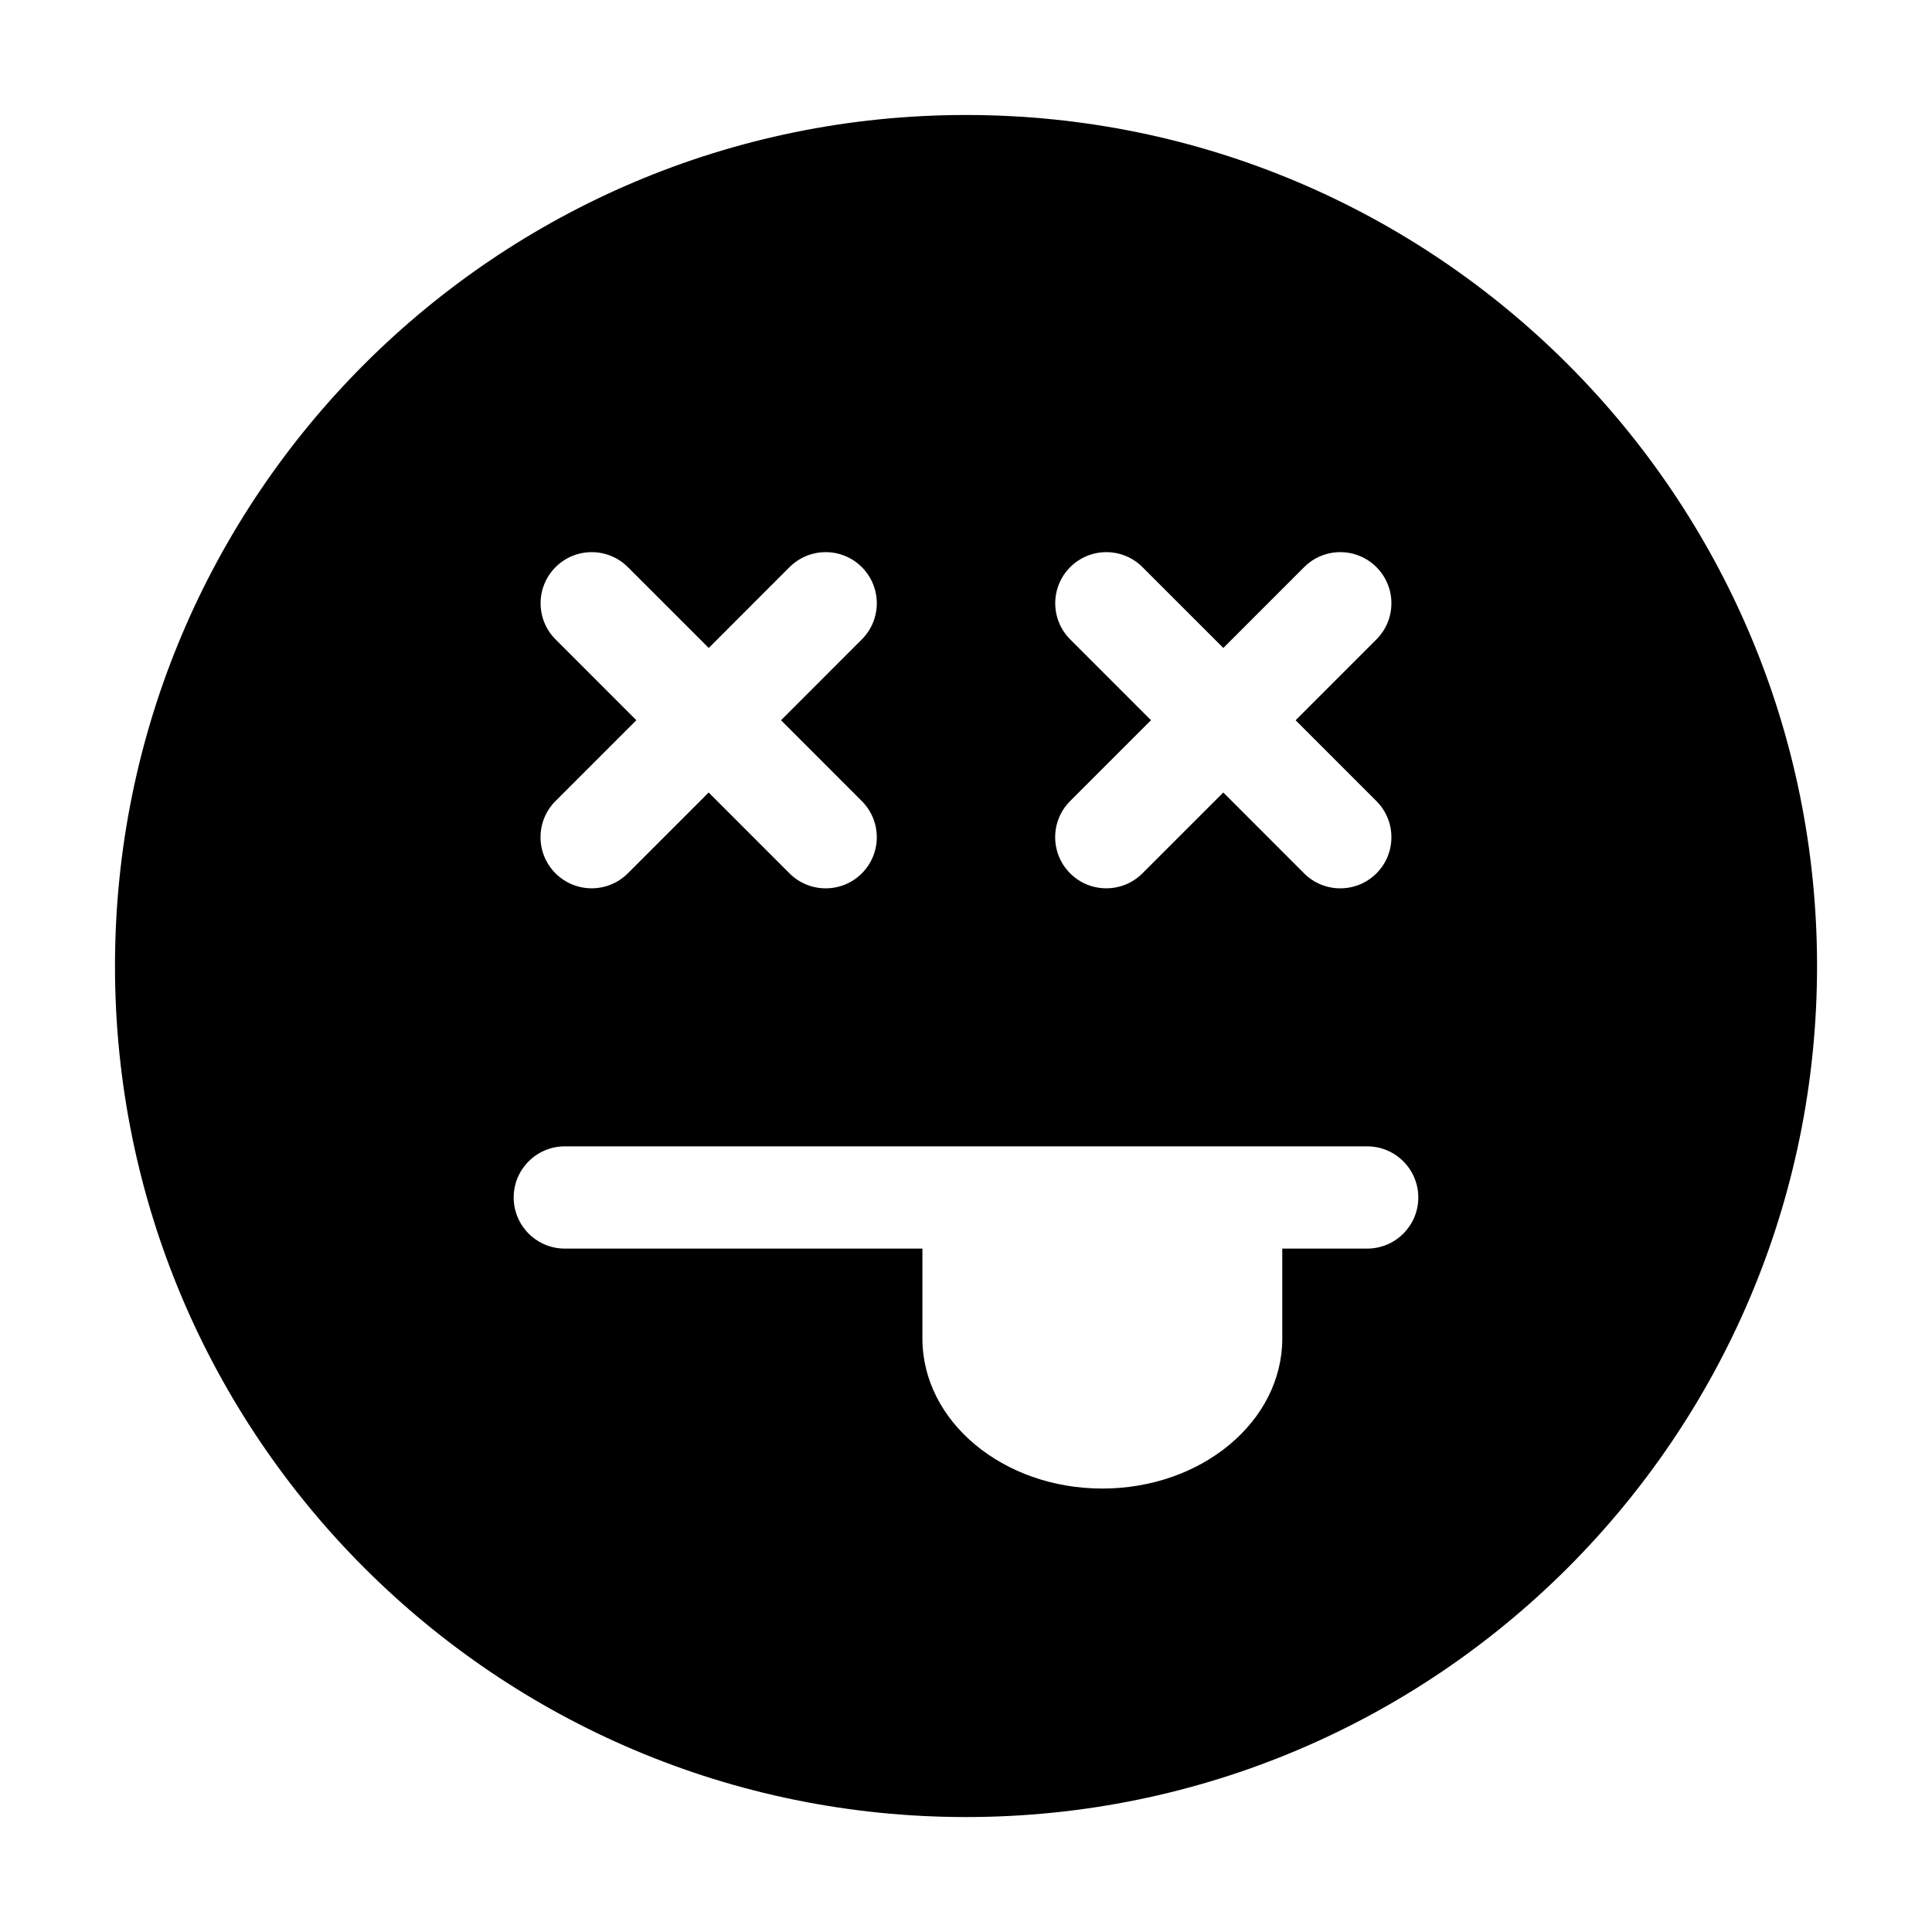 <?xml version="1.0" encoding="utf-8"?>
<!-- Generator: Adobe Illustrator 15.1.0, SVG Export Plug-In . SVG Version: 6.00 Build 0)  -->
<!DOCTYPE svg PUBLIC "-//W3C//DTD SVG 1.1//EN" "http://www.w3.org/Graphics/SVG/1.1/DTD/svg11.dtd">
<svg version="1.1" id="Layer_1" xmlns="http://www.w3.org/2000/svg" xmlns:xlink="http://www.w3.org/1999/xlink" x="0px" y="0px"
	 width="56.69px" height="56.69px" viewBox="0 0 56.69 56.69" enable-background="new 0 0 56.69 56.69" xml:space="preserve">
<g>
	<path d="M28.345,3.374c-13.791,0-24.971,11.181-24.971,24.972s11.18,24.971,24.971,24.971c13.79,0,24.972-11.18,24.972-24.971
		S42.135,3.374,28.345,3.374z M31.403,18.762c-0.586-0.586-0.586-1.535,0-2.121c0.585-0.586,1.534-0.586,2.12,0l2.373,2.372
		l2.371-2.372c0.586-0.586,1.535-0.586,2.121,0s0.586,1.535,0,2.121l-2.371,2.372l2.371,2.372c0.586,0.586,0.586,1.535,0,2.121
		c-0.293,0.293-0.676,0.439-1.061,0.439c-0.383,0-0.768-0.146-1.061-0.439l-2.371-2.373l-2.373,2.372
		c-0.293,0.293-0.676,0.439-1.061,0.439c-0.383,0-0.768-0.146-1.06-0.439c-0.586-0.586-0.586-1.536,0-2.121l2.372-2.372
		L31.403,18.762z M16.302,18.762c-0.586-0.586-0.586-1.535,0-2.121s1.535-0.586,2.121,0l2.373,2.372l2.371-2.372
		c0.586-0.586,1.537-0.586,2.121,0c0.586,0.586,0.586,1.535,0,2.121l-2.371,2.372l2.371,2.372c0.586,0.586,0.586,1.535,0,2.121
		c-0.293,0.293-0.676,0.439-1.061,0.439c-0.383,0-0.768-0.146-1.061-0.439l-2.372-2.373l-2.372,2.372
		c-0.293,0.293-0.676,0.439-1.061,0.439c-0.383,0-0.768-0.146-1.061-0.439c-0.586-0.586-0.586-1.536,0-2.121l2.372-2.372
		L16.302,18.762z M40.117,36.637h-2.492v2.639c0,2.432-2.363,4.402-5.281,4.402c-2.915,0-5.278-1.971-5.278-4.402v-2.639H16.573
		c-0.828,0-1.5-0.672-1.5-1.5s0.672-1.5,1.5-1.5h23.544c0.828,0,1.5,0.672,1.5,1.5S40.945,36.637,40.117,36.637z"/>
</g>
</svg>
